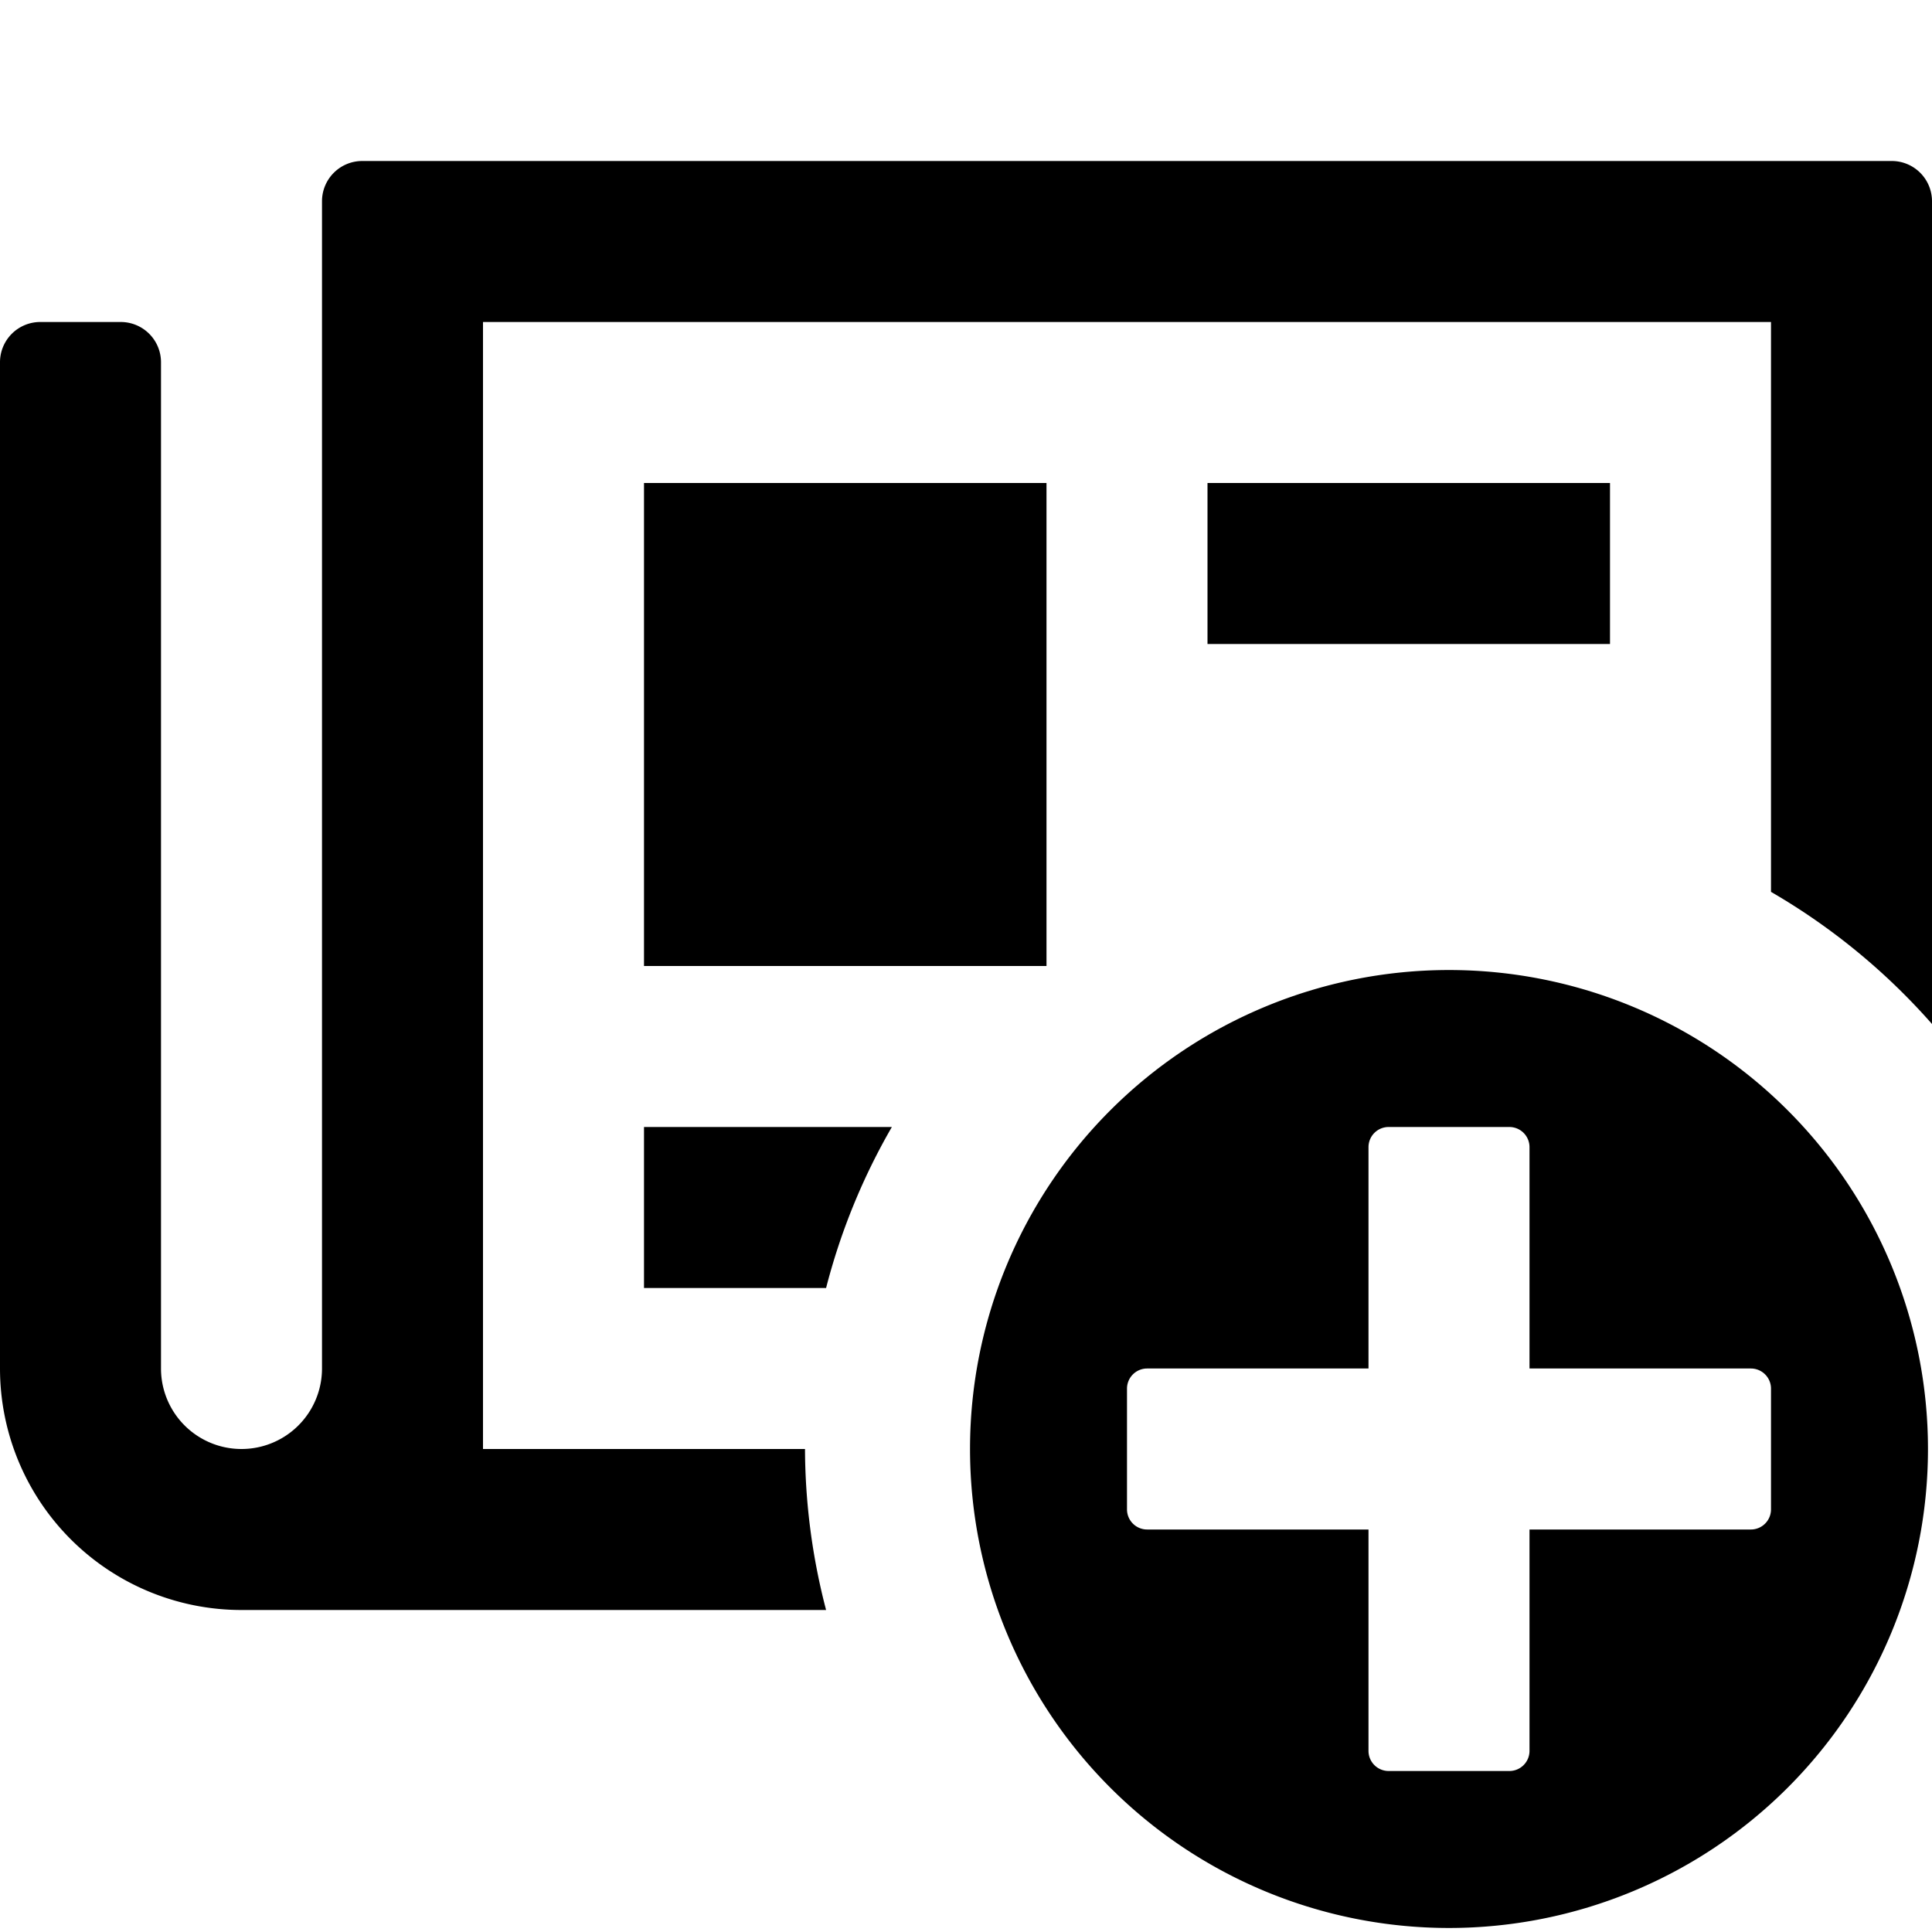 <svg xmlns="http://www.w3.org/2000/svg" height="48" viewBox="0 0 48 48" width="48"><path d="M30 12h10v4H30zM16 12h10v12H16zM24.1 36A11.9 11.9 0 1 0 36 24.1 11.9 11.9 0 0 0 24.1 36Zm13.4-8a.5.5 0 0 1 .5.5V34h5.5a.5.5 0 0 1 .5.5v3a.5.5 0 0 1-.5.5H38v5.5a.5.5 0 0 1-.5.5h-3a.5.5 0 0 1-.5-.5V38h-5.5a.5.5 0 0 1-.5-.5v-3a.5.5 0 0 1 .5-.5H34v-5.5a.5.5 0 0 1 .5-.5ZM22.158 28H16v4h4.524a15.87 15.87 0 0 1 1.634-4Z"/><path d="M20 36h-8V8h32v14.158a16.046 16.046 0 0 1 4 3.283V5a1 1 0 0 0-1-1H9a1 1 0 0 0-1 1v29a2 2 0 0 1-4 0V9a1 1 0 0 0-1-1H1a1 1 0 0 0-1 1v25a6 6 0 0 0 6 6h14.524A15.986 15.986 0 0 1 20 36Z"/></svg>
